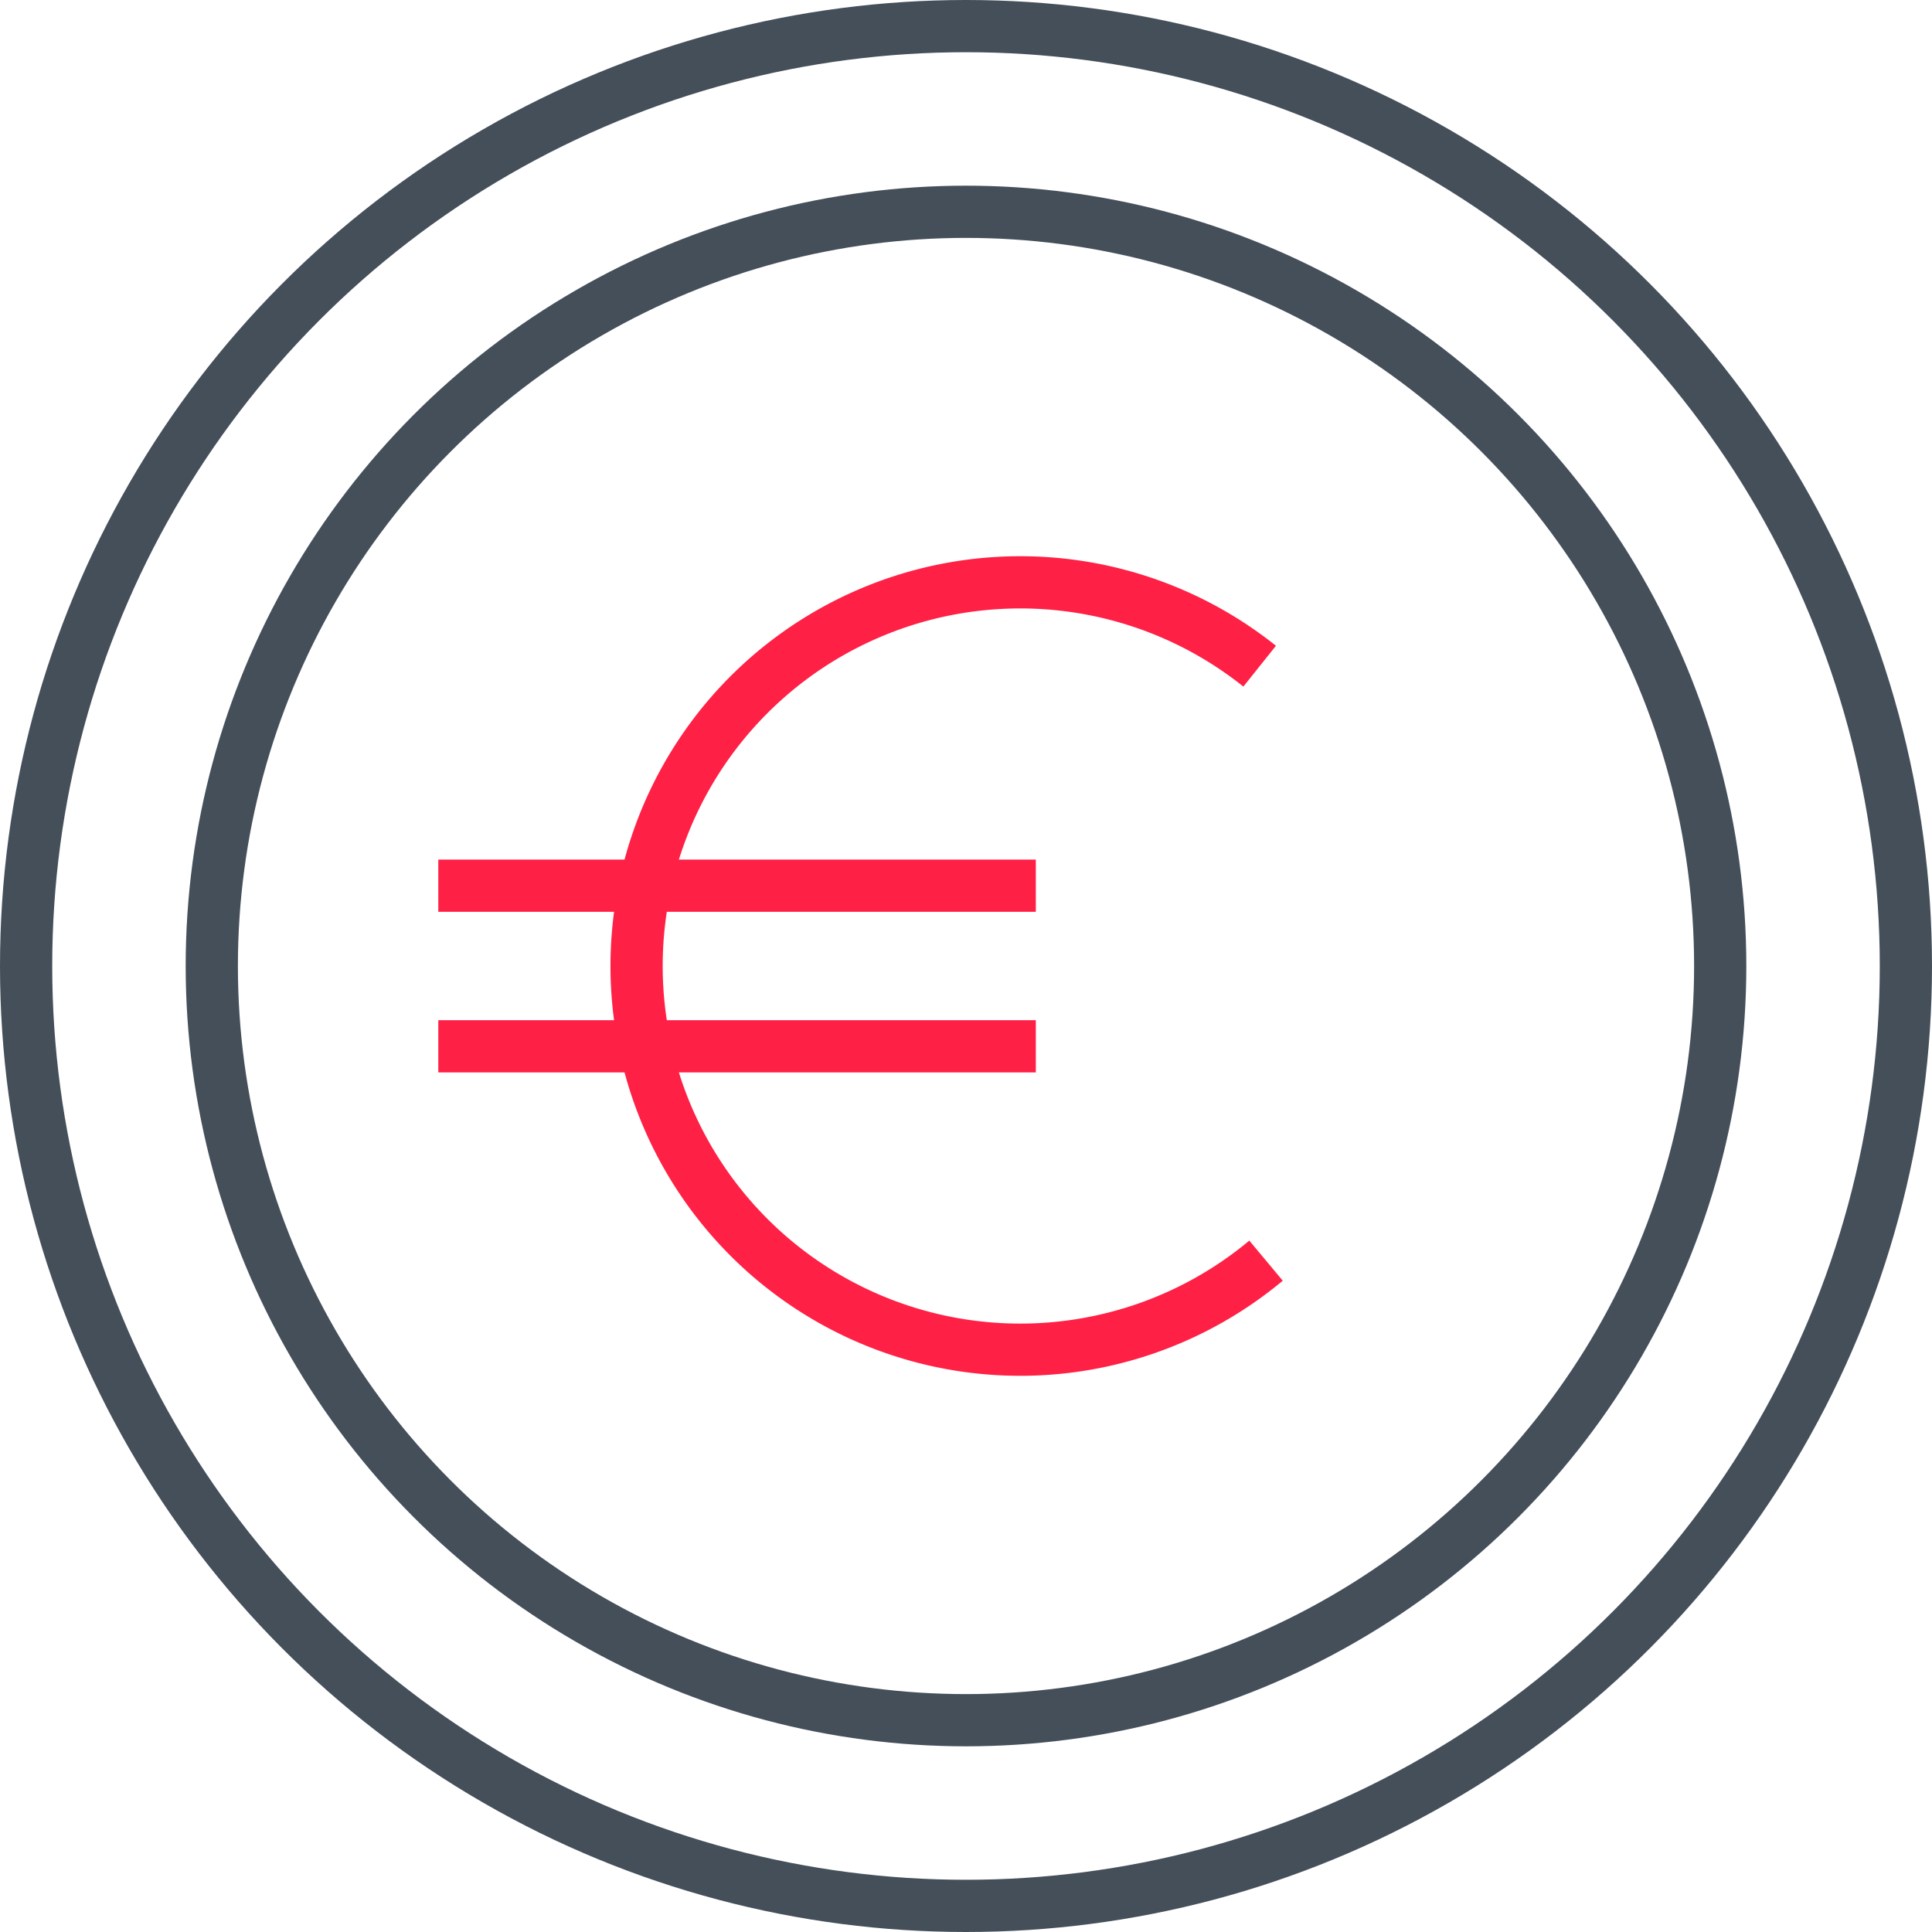 <svg id="Слой_1" data-name="Слой 1" xmlns="http://www.w3.org/2000/svg" width="37" height="37" viewBox="0 0 37 37">
  <defs>
    <style>
      .cls-1, .cls-2 {
        fill: none;
        stroke-miterlimit: 10;
      }

      .cls-1 {
        stroke: #444f5a;
      }

      .cls-2 {
        stroke: #ff2045;
      }
    </style>
  </defs>
  <title>_</title>
  <g>
    <circle class="cls-1" cx="18.5" cy="18.5" r="18"/>
    <circle class="cls-1" cx="18.5" cy="18.5" r="14.444"/>
    <path class="cls-2" d="M24.246,24.143a7.348,7.348,0,1,1-.122-11.385"/>
    <g>
      <line class="cls-2" x1="8.394" y1="16.962" x2="19.837" y2="16.962"/>
      <line class="cls-2" x1="8.394" y1="20.038" x2="19.837" y2="20.038"/>
    </g>
  </g>
</svg>
